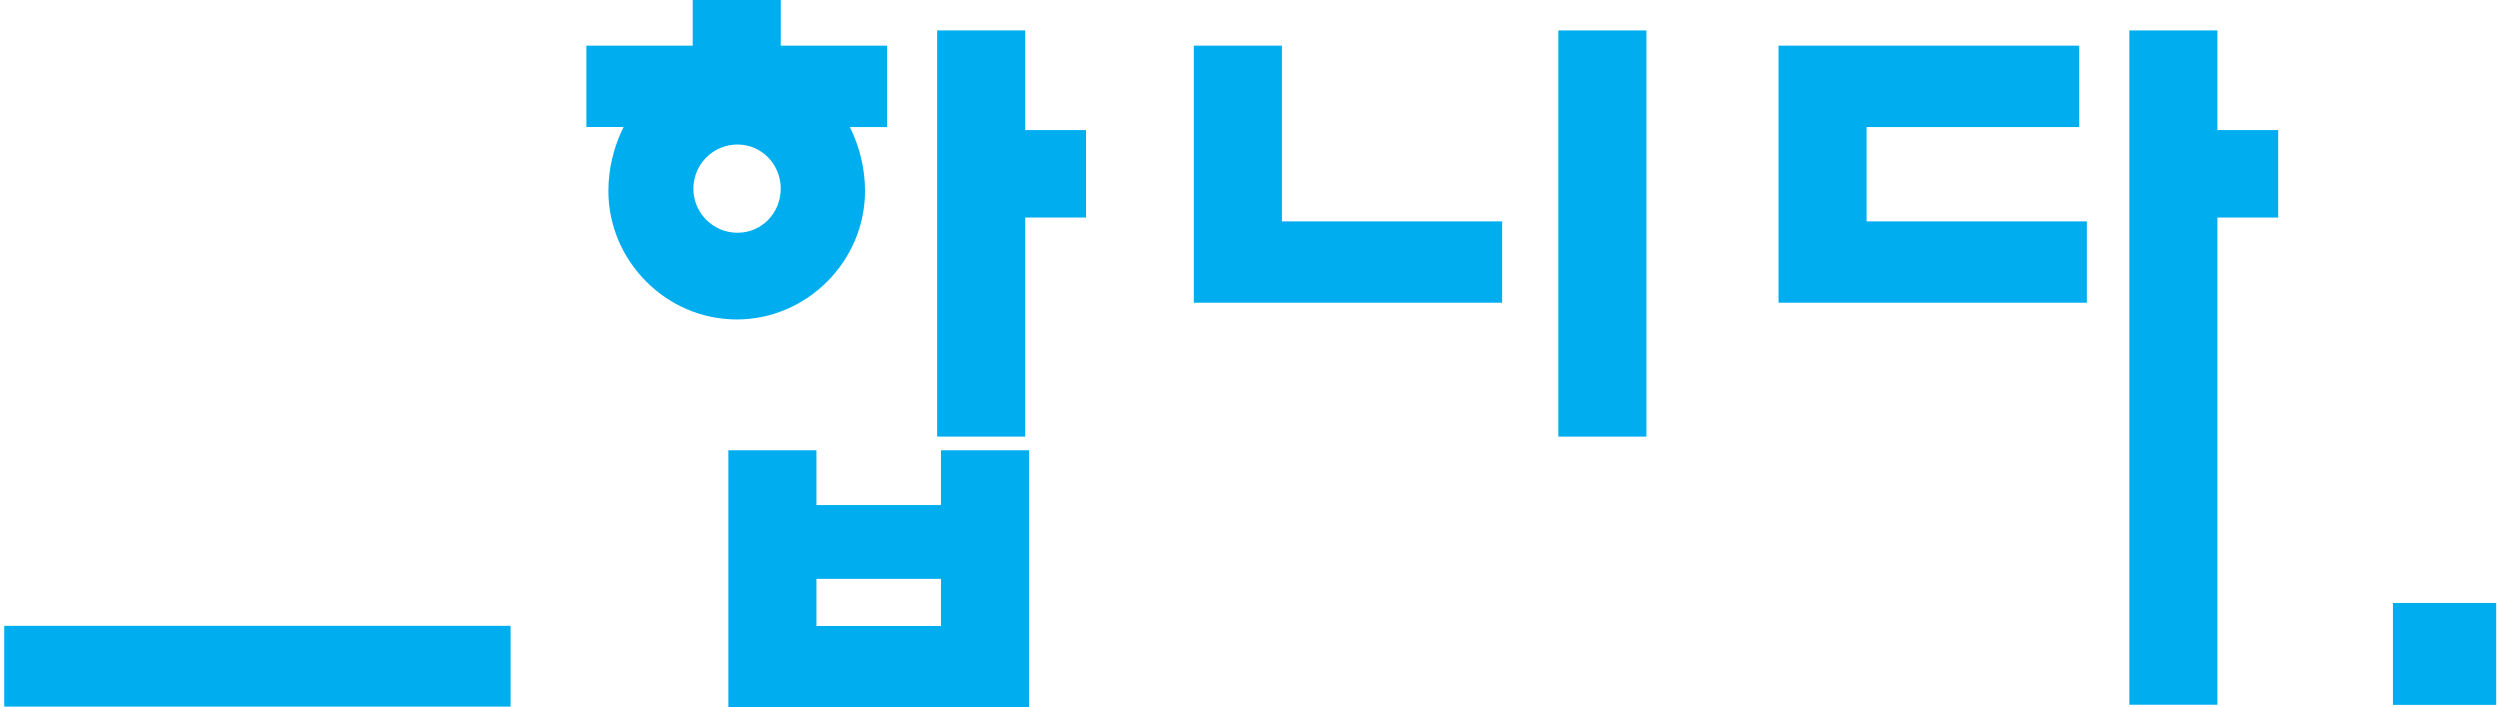 <svg viewBox="0 0 622 176" fill="none" xmlns="http://www.w3.org/2000/svg">
<g clip-path="url(#clip0_924_4528)">
<path d="M211.441 31.599C213.898 36.52 215.218 42.005 215.218 47.501C215.218 64.911 200.857 79.48 183.293 79.48C165.728 79.48 151.367 64.911 151.367 47.501C151.367 42.016 152.687 36.52 155.144 31.599H145.891V11.36H172.34V0H194.256V11.36H220.705V31.61H211.452L211.441 31.599ZM183.477 35.957C177.427 35.957 172.514 40.878 172.514 46.938C172.514 52.997 177.427 57.908 183.477 57.908C189.526 57.908 194.245 52.986 194.245 46.938C194.245 40.889 189.526 35.957 183.477 35.957ZM256.029 176H181.215V112.033H203.13V125.659H234.114V112.033H256.029V176ZM234.114 155.751V144.022H203.13V155.751H234.114ZM270.196 54.125H255.077V108.629H233.162V7.566H255.077V32.358H270.196V54.125Z" fill="#00AEEF"/>
<path d="M373.732 75.317H297.023V11.36H318.939V55.079H373.732V75.328V75.317ZM409.63 108.629H387.714V7.566H409.63V108.618V108.629Z" fill="#00AEEF"/>
<path d="M519.207 75.317H442.498V11.36H517.313V31.61H464.413V55.079H519.207V75.328V75.317ZM566.814 54.125H551.695V175.339H529.78V7.566H551.695V32.358H566.814V54.125Z" fill="#00AEEF"/>
<path d="M621.055 175.371H595.363V150.016H621.055V175.371Z" fill="#00AEEF"/>
<path d="M127.037 175.805H1.055V155.707H127.037V175.805Z" fill="#00AEEF"/>
</g>
<defs>
<clipPath id="clip0_924_4528">
<rect width="621" height="176" fill="white" transform="translate(0.5)"/>
</clipPath>
</defs>
</svg>
